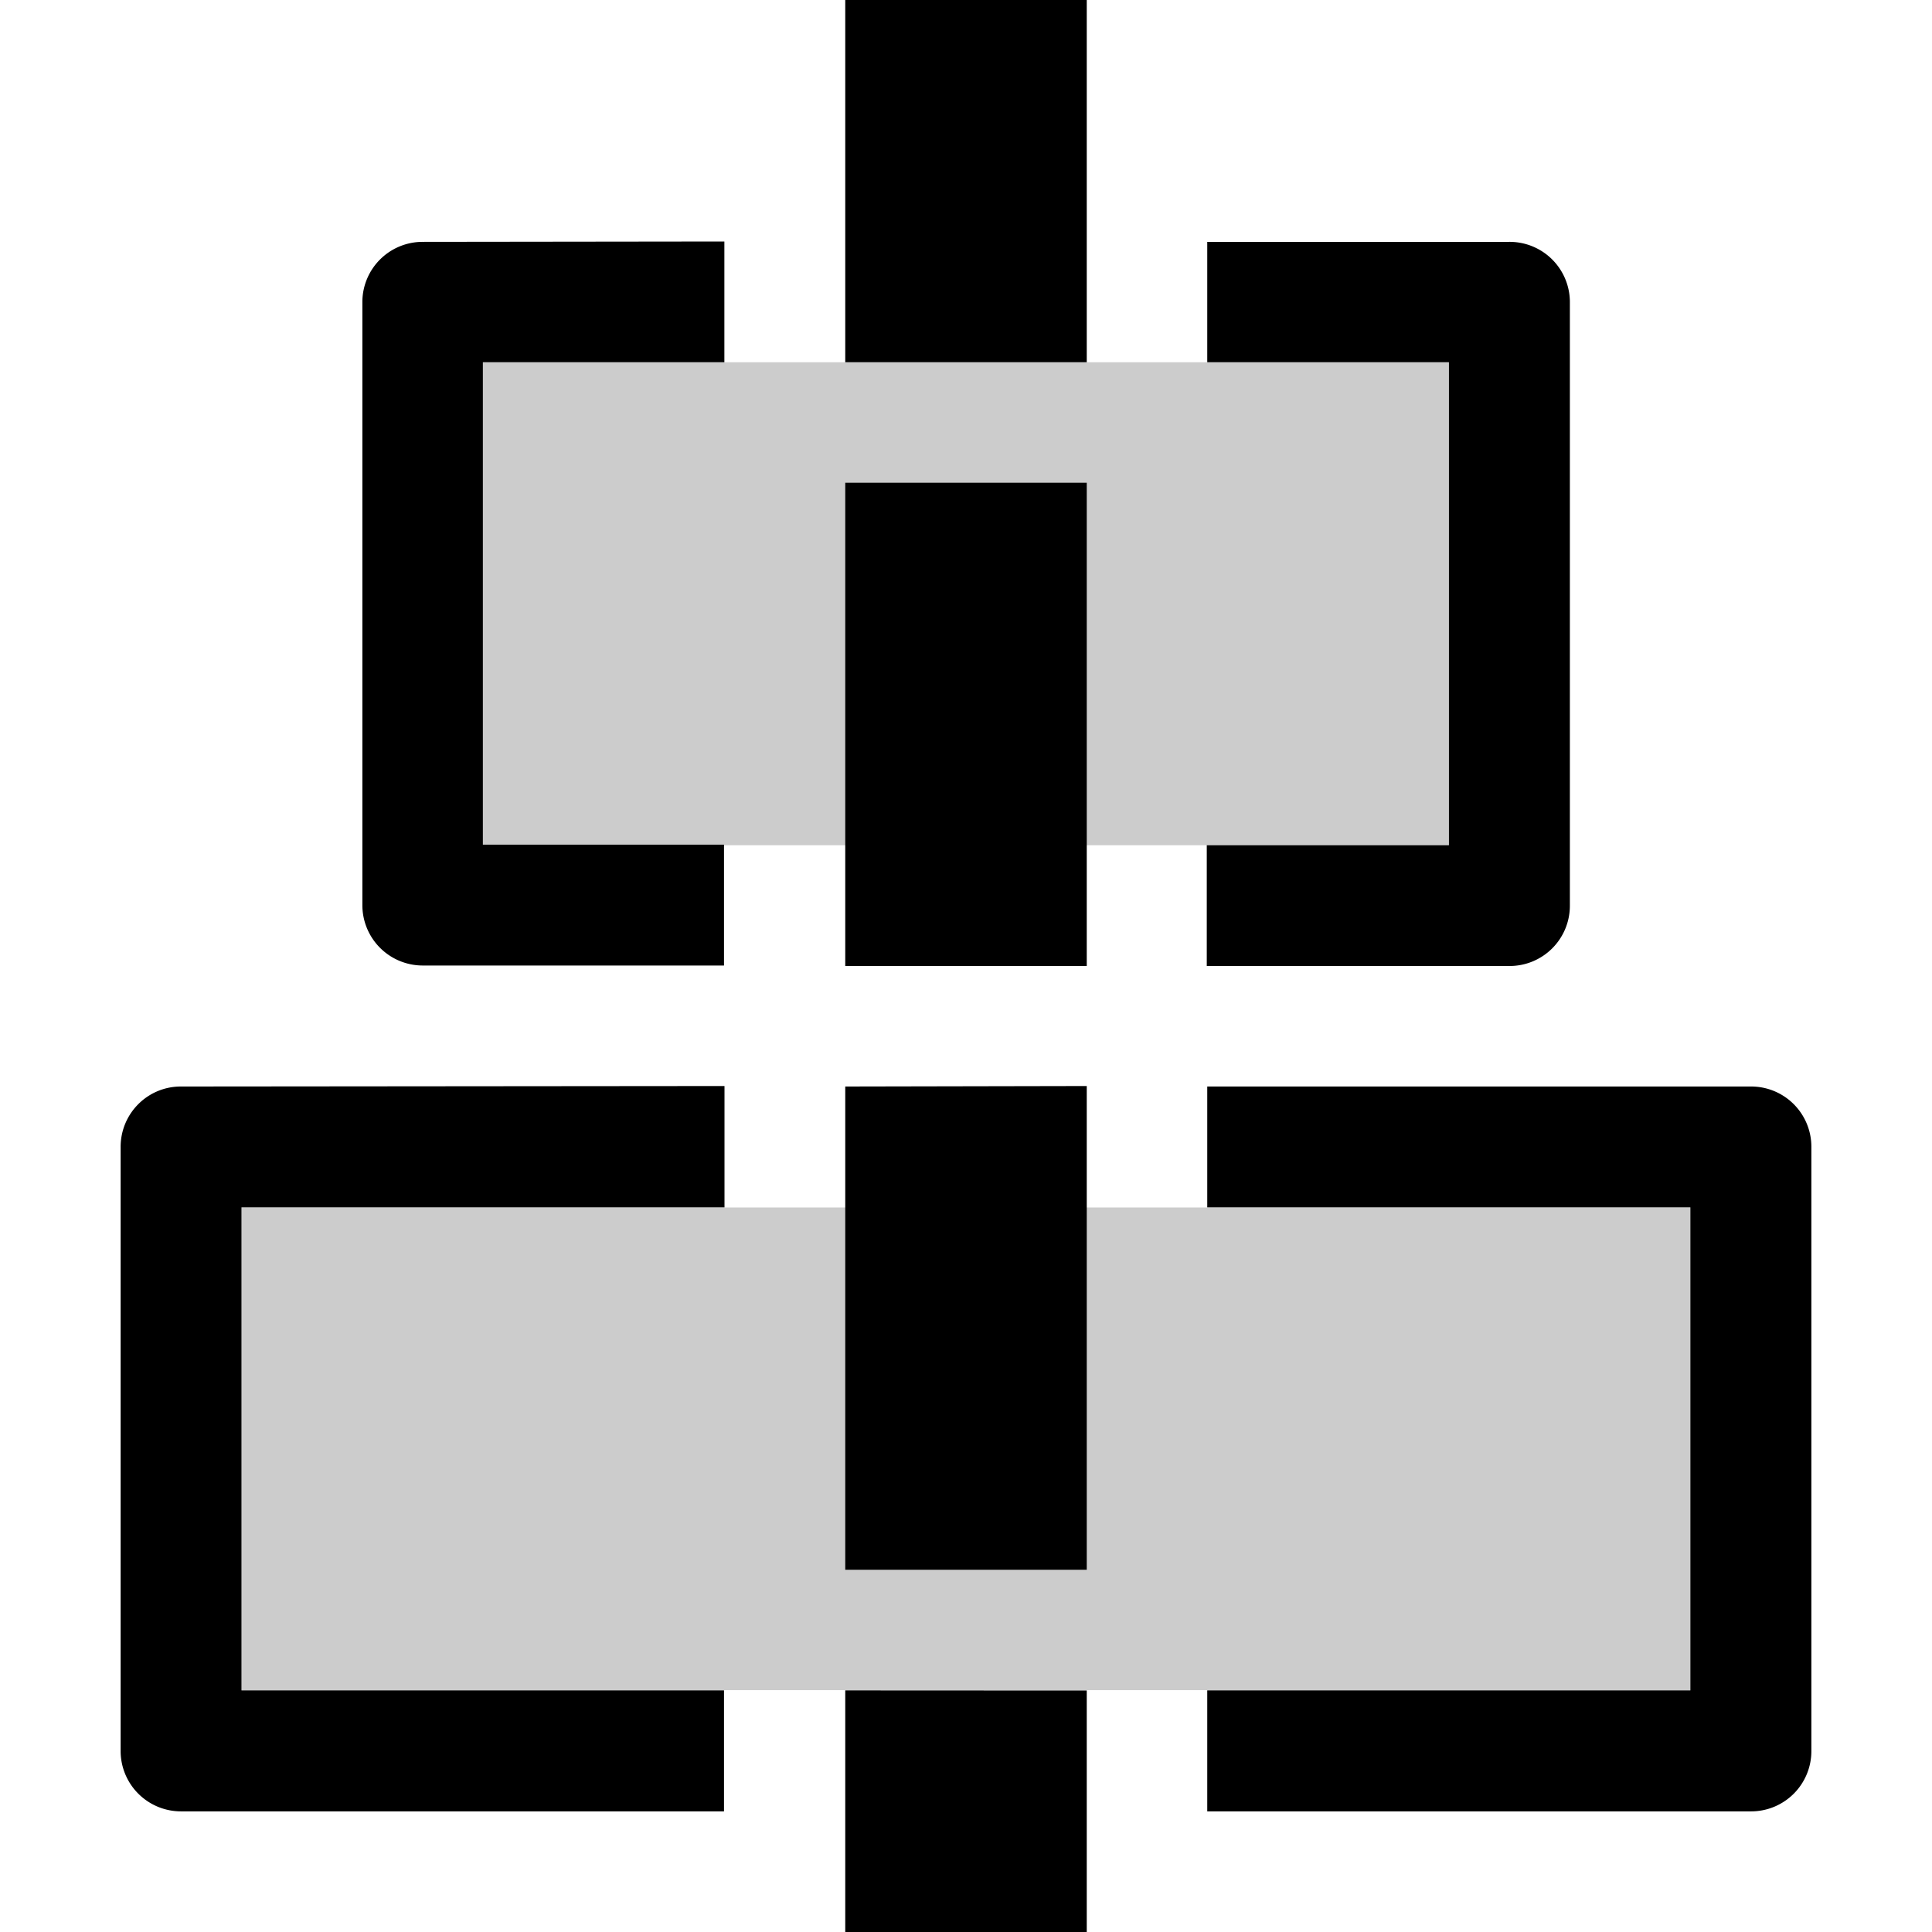 <svg xmlns="http://www.w3.org/2000/svg" viewBox="0 0 16 16" fill="currentColor" height="16px" width="16px">
    <path d="M3.997 3V7h8V3zM2 10v3.997H14V10z" opacity=".2"/>
    <path d="M7 0v3h2V0zM3.5 2.003a.499.499 0 00-.499.491v5a.5.5 0 00.499.502h2.496V6.995H3.999V3h2V2zm6.498 0V3h2.001V7H9.994V8h2.504a.499.499 0 00.503-.503v-5a.499.499 0 00-.503-.494zM7 3.998V8h2V3.998zm-5.502 5c-.277 0-.5.225-.499.502v4.998a.5.5 0 00.5.503h4.497v-1.002H2v-4H6V8.994zm8.5 0v1.001h4.001v4H9.998v1.002h4.5a.499.499 0 00.503-.503V9.5a.499.499 0 00-.503-.502zM7 8.998V13h2V8.994zm0 5.001V16h2v-2z"/>
</svg>
